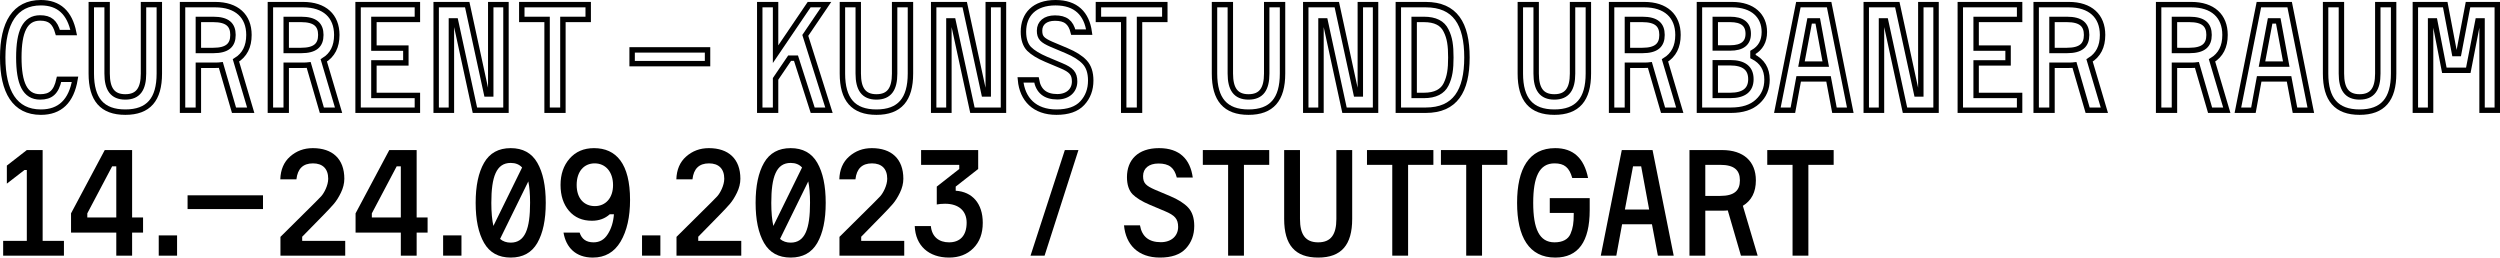 <?xml version="1.0" encoding="utf-8"?>
<!-- Generator: Adobe Illustrator 27.1.0, SVG Export Plug-In . SVG Version: 6.00 Build 0)  -->
<svg version="1.1" id="Ebene_1" xmlns="http://www.w3.org/2000/svg" xmlns:xlink="http://www.w3.org/1999/xlink" x="0px" y="0px"
	 viewBox="0 0 5071.4 522.5" style="enable-background:new 0 0 5071.4 522.5;" xml:space="preserve">
<style type="text/css">
	.st0{fill:none;stroke:#000000;stroke-width:11;stroke-miterlimit:5;}
</style>
<g>
	<g>
		<g>
			<path class="st0" d="M117.4,66.1c-6-21.3-15.9-29.7-36-29.7c-30.9,0-43.2,27.6-43.2,80.1c0,52.5,12.3,80.1,43.2,80.1
				c21.3,0,32.7-9.3,38.4-35.7h32.4c-7.5,44.4-30.6,66.6-69.3,66.6c-53.1,0-77.4-41.7-77.4-111c0-69.6,24.3-111,77.4-111
				c36.3,0,58.5,20.1,66.6,60.6H117.4z"/>
			<path class="st0" d="M291.1,9.4h32.1v139.8c0,52.5-21.9,78.3-69,78.3s-69-25.8-69-78.3V9.4h32.1v139.8
				c0,31.2,10.8,47.4,36.9,47.4s36.9-16.2,36.9-47.4V9.4z"/>
			<path class="st0" d="M402.4,132.4v91.2h-32.1V9.4h66.3c43.5,0,68.4,23.1,68.4,61.5c0,23.7-8.7,40.8-26.4,51.6l30,101.1h-33.9
				L448,131.8c-2.4,0.3-6.3,0.6-11.4,0.6H402.4z M432.7,102.4c28.5,0,39.9-10.8,39.9-31.5s-11.4-31.5-39.9-31.5h-30.3v63H432.7z"/>
			<path class="st0" d="M580.6,132.4v91.2h-32.1V9.4h66.3c43.5,0,68.4,23.1,68.4,61.5c0,23.7-8.7,40.8-26.4,51.6l30,101.1h-33.9
				l-26.7-91.8c-2.4,0.3-6.3,0.6-11.4,0.6H580.6z M610.9,102.4c28.5,0,39.9-10.8,39.9-31.5s-11.4-31.5-39.9-31.5h-30.3v63H610.9z"/>
			<path class="st0" d="M758.5,193.6h88.2v30H726.4V9.4h120.3v30h-88.2v58.2h64.8v30h-64.8V193.6z"/>
			<path class="st0" d="M995.5,9.4h30.9v214.2h-63L924.1,42.4h-8.4v181.2h-30.9V9.4h63l39.3,181.2h8.4V9.4z"/>
			<path class="st0" d="M1193.2,9.4v30h-51.3v184.2h-32.1V39.4h-51.3v-30H1193.2z"/>
			<path class="st0" d="M1435.3,129.1h-153v-27.9h153V129.1z"/>
			<path class="st0" d="M1573.3,160v63.6h-32.1V9.4h32.1v100.5l68.1-100.5h34.5l-42.3,62.4l48,151.8h-33L1614.7,118h-12.9
				L1573.3,160z"/>
			<path class="st0" d="M1814.8,9.4h32.1v139.8c0,52.5-21.9,78.3-69,78.3s-69-25.8-69-78.3V9.4h32.1v139.8
				c0,31.2,10.8,47.4,36.9,47.4s36.9-16.2,36.9-47.4V9.4z"/>
			<path class="st0" d="M2004.7,9.4h30.9v214.2h-63l-39.3-181.2h-8.4v181.2H1894V9.4h63l39.3,181.2h8.4V9.4z"/>
			<path class="st0" d="M2177.2,65.2c-5.1-20.4-15.9-28.5-37.2-28.5c-19.5,0-31.2,9.9-31.2,25.5c0,14.4,5.7,19.5,24,27.6l30.6,12.9
				c16.5,6.9,28.8,14.7,36.9,23.4c8.1,8.7,12.3,21,12.3,37.2c0,18.3-5.7,33.6-17.1,45.9c-11.4,12.3-28.8,18.3-52.5,18.3
				c-44.4,0-69.3-26.1-72.9-65.4h32.4c3.9,22.8,18,34.2,42.3,34.2c21.9,0,35.1-13.2,35.1-30.9c0-16.5-6.9-23.7-27-32.1l-30.6-12.9
				c-15.6-6.6-27.3-13.8-34.8-21.3c-7.5-7.8-11.4-19.5-11.4-34.8c0-34.5,21.9-58.8,65.1-58.8c41.7,0,63.3,22.5,68.4,59.7H2177.2z"/>
			<path class="st0" d="M2362.9,9.4v30h-51.3v184.2h-32.1V39.4h-51.3v-30H2362.9z"/>
			<path class="st0" d="M2569.6,9.4h32.1v139.8c0,52.5-21.9,78.3-69,78.3s-69-25.8-69-78.3V9.4h32.1v139.8
				c0,31.2,10.8,47.4,36.9,47.4s36.9-16.2,36.9-47.4V9.4z"/>
			<path class="st0" d="M2759.5,9.4h30.9v214.2h-63l-39.3-181.2h-8.4v181.2h-30.9V9.4h63l39.3,181.2h8.4V9.4z"/>
			<path class="st0" d="M2836.6,9.4h55.5c59.7,0,83.7,38.7,83.7,107.1c0,68.4-24,107.1-83.7,107.1h-55.5V9.4z M2868.7,39.4v154.2
				h19.8c22.8,0,37.8-7.8,45-22.5c7.5-15.3,9.6-30.6,9.6-54.6c0-24-2.1-39.6-9.6-54.3c-7.2-15.3-22.2-22.8-45-22.8H2868.7z"/>
			<path class="st0" d="M3190,9.4h32.1v139.8c0,52.5-21.9,78.3-69,78.3s-69-25.8-69-78.3V9.4h32.1v139.8c0,31.2,10.8,47.4,36.9,47.4
				s36.9-16.2,36.9-47.4V9.4z"/>
			<path class="st0" d="M3301.3,132.4v91.2h-32.1V9.4h66.3c43.5,0,68.4,23.1,68.4,61.5c0,23.7-8.7,40.8-26.4,51.6l30,101.1h-33.9
				l-26.7-91.8c-2.4,0.3-6.3,0.6-11.4,0.6H3301.3z M3331.6,102.4c28.5,0,39.9-10.8,39.9-31.5s-11.4-31.5-39.9-31.5h-30.3v63H3331.6z
				"/>
			<path class="st0" d="M3556,114.7c18.9,9.6,28.5,25.2,28.5,46.8c0,18.3-6.3,33-19.2,44.7c-12.6,11.7-30.6,17.4-54,17.4h-63.9V9.4
				h66.3c42,0,65.4,22.8,65.4,55.5c0,18.9-7.8,32.7-23.1,41.4V114.7z M3509.8,97.3c24.3,0,36.6-9.6,36.6-28.8
				c0-19.5-12.3-29.1-36.6-29.1h-30.3v57.9H3509.8z M3509.8,193.6c27.9,0,42-11.1,42-33c0-22.2-14.1-33.3-42-33.3h-30.3v66.3H3509.8
				z"/>
			<path class="st0" d="M3721.3,223.6l-12-63.6h-60.6l-11.7,63.6h-31.5l42.6-214.2h62.4l42.9,214.2H3721.3z M3670.9,42.4l-16.5,87.6
				h49.2l-16.2-87.6H3670.9z"/>
			<path class="st0" d="M3896.5,9.4h30.9v214.2h-63l-39.3-181.2h-8.4v181.2h-30.9V9.4h63l39.3,181.2h8.4V9.4z"/>
			<path class="st0" d="M4008.7,193.6h88.2v30h-120.3V9.4h120.3v30h-88.2v58.2h64.8v30h-64.8V193.6z"/>
			<path class="st0" d="M4162.6,132.4v91.2h-32.1V9.4h66.3c43.5,0,68.4,23.1,68.4,61.5c0,23.7-8.7,40.8-26.4,51.6l30,101.1h-33.9
				l-26.7-91.8c-2.4,0.3-6.3,0.6-11.4,0.6H4162.6z M4192.9,102.4c28.5,0,39.9-10.8,39.9-31.5s-11.4-31.5-39.9-31.5h-30.3v63H4192.9z
				"/>
			<path class="st0" d="M4411,132.4v91.2h-32.1V9.4h66.3c43.5,0,68.4,23.1,68.4,61.5c0,23.7-8.7,40.8-26.4,51.6l30,101.1h-33.9
				l-26.7-91.8c-2.4,0.3-6.3,0.6-11.4,0.6H4411z M4441.3,102.4c28.5,0,39.9-10.8,39.9-31.5s-11.4-31.5-39.9-31.5H4411v63H4441.3z"/>
			<path class="st0" d="M4655.5,223.6l-12-63.6h-60.6l-11.7,63.6h-31.5l42.6-214.2h62.4l42.9,214.2H4655.5z M4605.1,42.4l-16.5,87.6
				h49.2l-16.2-87.6H4605.1z"/>
			<path class="st0" d="M4823.5,9.4h32.1v139.8c0,52.5-21.9,78.3-69,78.3s-69-25.8-69-78.3V9.4h32.1v139.8
				c0,31.2,10.8,47.4,36.9,47.4s36.9-16.2,36.9-47.4V9.4z"/>
			<path class="st0" d="M5006.5,9.4h59.4v214.2H5035V42.4h-8.4l-19.5,100.2h-48.6L4939,42.4h-8.4v181.2h-30.9V9.4h60.6l18.9,99.3
				h8.4L5006.5,9.4z"/>
		</g>
	</g>
	<g>
		<path d="M6.4,518.6v-30h48V344.9h-4.8l-35.7,27.6v-36.6l40.5-31.5h32.1v184.2h43.2v30H6.4z"/>
		<path d="M268,441.2h22.2v30.6H268v46.8h-32.1v-46.8h-91.8v-39l68.4-128.4H268V441.2z M177.1,441.2h58.8V337.4h-8.4l-50.4,95.4
			V441.2z"/>
		<path d="M359.2,518.6H322v-41.1h37.2V518.6z"/>
		<path d="M533.5,424.1h-153v-27.9h153V424.1z"/>
		<path d="M601.3,363.8h-32.7c0.6-19.5,7.2-35.1,19.8-46.2c12.9-11.4,28.2-17.1,46.2-17.1c39.6,0,63.9,21.6,63.9,62.1
			c0,9.3-2.4,18.9-6.9,28.2c-4.5,9.3-9.3,16.8-14.1,22.5c-4.8,5.7-11.7,12.9-20.4,21.9l-44.1,45v8.4h87.3v30H568.9v-38.1l70.5-69.9
			c5.4-5.4,9.6-9.6,12.3-12.6c5.7-6.3,14.1-21.9,14.1-35.4c0-20.4-11.4-31.2-30.9-31.2C614.8,331.4,603.7,342.2,601.3,363.8z"/>
		<path d="M845.2,441.2h22.2v30.6h-22.2v46.8h-32.1v-46.8h-91.8v-39l68.4-128.4h55.5V441.2z M754.3,441.2h58.8V337.4h-8.4
			l-50.4,95.4V441.2z"/>
		<path d="M936.1,518.6h-37.2v-41.1h37.2V518.6z"/>
		<path d="M1036,300.5c24.6,0,42.6,9.9,54,29.7c11.4,19.8,17.1,46.8,17.1,81.3c0,34.5-5.7,61.5-17.1,81.3
			c-11.4,19.8-29.4,29.7-54,29.7c-24.6,0-42.6-9.9-54-29.7c-11.4-19.8-17.1-46.8-17.1-81.3c0-34.5,5.7-61.5,17.1-81.3
			C993.4,310.4,1011.4,300.5,1036,300.5z M1000.9,458.3l58.2-118.5c-5.7-6.3-13.5-9.3-23.1-9.3c-29.1,0-39.3,27.9-39.3,81
			C996.7,431,998.2,446.6,1000.9,458.3z M1075.3,411.5c0-18-1.2-32.4-3.6-43.5l-57.3,116.7c6,5.1,13.2,7.5,21.6,7.5
			C1065.1,492.2,1075.3,464.3,1075.3,411.5z"/>
		<path d="M1154.2,427.7c-11.4-13.5-17.1-30.9-17.1-52.5s6-39.3,18.3-53.4c12.3-14.1,28.8-21.3,49.5-21.3c45.3,0,73.2,31.8,73.2,105
			c0,34.5-6.3,62.7-19.2,84.6c-12.9,21.6-31.5,32.4-56.4,32.4c-34.5,0-54.3-20.4-59.4-50.7h32.7c4.2,13.2,13.5,19.8,28.2,19.8
			c12.3,0,21.9-5.4,28.8-16.5c7.2-11.1,11.4-24.6,12.6-40.5h-8.4c-9.6,8.7-21.6,13.2-36.3,13.2
			C1181.2,447.8,1165.9,441.2,1154.2,427.7z M1206.4,331.4c-21.6,0-36.6,16.2-36.6,43.8s15.3,42.9,36.9,42.9
			c21.6,0,36.9-16.2,36.9-42.6C1243.6,348.2,1228,331.4,1206.4,331.4z"/>
		<path d="M1339.6,518.6h-37.2v-41.1h37.2V518.6z"/>
		<path d="M1404.7,363.8H1372c0.6-19.5,7.2-35.1,19.8-46.2c12.9-11.4,28.2-17.1,46.2-17.1c39.6,0,63.9,21.6,63.9,62.1
			c0,9.3-2.4,18.9-6.9,28.2c-4.5,9.3-9.3,16.8-14.1,22.5c-4.8,5.7-11.7,12.9-20.4,21.9l-44.1,45v8.4h87.3v30h-131.4v-38.1l70.5-69.9
			c5.4-5.4,9.6-9.6,12.3-12.6c5.7-6.3,14.1-21.9,14.1-35.4c0-20.4-11.4-31.2-30.9-31.2C1418.2,331.4,1407.1,342.2,1404.7,363.8z"/>
		<path d="M1603.9,300.5c24.6,0,42.6,9.9,54,29.7c11.4,19.8,17.1,46.8,17.1,81.3c0,34.5-5.7,61.5-17.1,81.3
			c-11.4,19.8-29.4,29.7-54,29.7c-24.6,0-42.6-9.9-54-29.7c-11.4-19.8-17.1-46.8-17.1-81.3c0-34.5,5.7-61.5,17.1-81.3
			C1561.3,310.4,1579.3,300.5,1603.9,300.5z M1568.8,458.3l58.2-118.5c-5.7-6.3-13.5-9.3-23.1-9.3c-29.1,0-39.3,27.9-39.3,81
			C1564.6,431,1566.1,446.6,1568.8,458.3z M1643.2,411.5c0-18-1.2-32.4-3.6-43.5l-57.3,116.7c6,5.1,13.2,7.5,21.6,7.5
			C1633,492.2,1643.2,464.3,1643.2,411.5z"/>
		<path d="M1735.3,363.8h-32.7c0.6-19.5,7.2-35.1,19.8-46.2c12.9-11.4,28.2-17.1,46.2-17.1c39.6,0,63.9,21.6,63.9,62.1
			c0,9.3-2.4,18.9-6.9,28.2c-4.5,9.3-9.3,16.8-14.1,22.5c-4.8,5.7-11.7,12.9-20.4,21.9l-44.1,45v8.4h87.3v30h-131.4v-38.1l70.5-69.9
			c5.4-5.4,9.6-9.6,12.3-12.6c5.7-6.3,14.1-21.9,14.1-35.4c0-20.4-11.4-31.2-30.9-31.2C1748.8,331.4,1737.7,342.2,1735.3,363.8z"/>
		<path d="M1888.3,458.6c2.1,21.9,16.5,33,36.9,33c22.5,0,35.7-13.8,35.7-39.9c0-24-16.2-38.4-43.8-38.4c-6.9,0-12.3,0.6-16.8,1.5
			v-36.3l45.6-35.7v-8.4h-77.4v-30h115.8v38.4l-45.6,35.7v8.4c33.6,2.1,54.9,25.8,54.9,65.1c0,21.6-6.3,38.7-19.2,51.6
			c-12.6,12.6-29.1,18.9-49.2,18.9c-41.1,0-68.1-24-69.6-63.9H1888.3z"/>
		<path d="M2119,518.6h-28.5l69.6-214.2h27.6L2119,518.6z"/>
		<path d="M2387.2,360.2c-5.1-20.4-15.9-28.5-37.2-28.5c-19.5,0-31.2,9.9-31.2,25.5c0,14.4,5.7,19.5,24,27.6l30.6,12.9
			c16.5,6.9,28.8,14.7,36.9,23.4c8.1,8.7,12.3,21,12.3,37.2c0,18.3-5.7,33.6-17.1,45.9c-11.4,12.3-28.8,18.3-52.5,18.3
			c-44.4,0-69.3-26.1-72.9-65.4h32.4c3.9,22.8,18,34.2,42.3,34.2c21.9,0,35.1-13.2,35.1-30.9c0-16.5-6.9-23.7-27-32.1l-30.6-12.9
			c-15.6-6.6-27.3-13.8-34.8-21.3c-7.5-7.8-11.4-19.5-11.4-34.8c0-34.5,21.9-58.8,65.1-58.8c41.7,0,63.3,22.5,68.4,59.7H2387.2z"/>
		<path d="M2574.7,304.4v30h-51.3v184.2h-32.1V334.4H2440v-30H2574.7z"/>
		<path d="M2710.9,304.4h32.1v139.8c0,52.5-21.9,78.3-69,78.3s-69-25.8-69-78.3V304.4h32.1v139.8c0,31.2,10.8,47.4,36.9,47.4
			s36.9-16.2,36.9-47.4V304.4z"/>
		<path d="M2907.7,304.4v30h-51.3v184.2h-32.1V334.4H2773v-30H2907.7z"/>
		<path d="M3057.7,304.4v30h-51.3v184.2h-32.1V334.4H2923v-30H3057.7z"/>
		<path d="M3154.9,300.5c36.3,0,58.5,20.1,66.6,60.6h-32.1c-6-21.3-15.9-29.7-36-29.7c-30.9,0-43.2,27.6-43.2,80.1
			c0,52.5,12.3,80.1,43.2,80.1c16.5,0,27.6-6,32.4-17.1c5.1-11.7,6.6-22.5,6.6-39.6v-3h-48.6v-30h81v24.3
			c0,64.2-23.4,96.3-69.9,96.3c-53.1,0-77.4-41.7-77.4-111C3077.5,341.9,3101.8,300.5,3154.9,300.5z"/>
		<path d="M3363.1,518.6l-12-63.6h-60.6l-11.7,63.6h-31.5l42.6-214.2h62.4l42.9,214.2H3363.1z M3312.7,337.4l-16.5,87.6h49.2
			l-16.2-87.6H3312.7z"/>
		<path d="M3459.3,427.4v91.2h-32.1V304.4h66.3c43.5,0,68.4,23.1,68.4,61.5c0,23.7-8.7,40.8-26.4,51.6l30,101.1h-33.9l-26.7-91.8
			c-2.4,0.3-6.3,0.6-11.4,0.6H3459.3z M3489.6,397.4c28.5,0,39.9-10.8,39.9-31.5s-11.4-31.5-39.9-31.5h-30.3v63H3489.6z"/>
		<path d="M3719.7,304.4v30h-51.3v184.2h-32.1V334.4H3585v-30H3719.7z"/>
	</g>
</g>
</svg>
